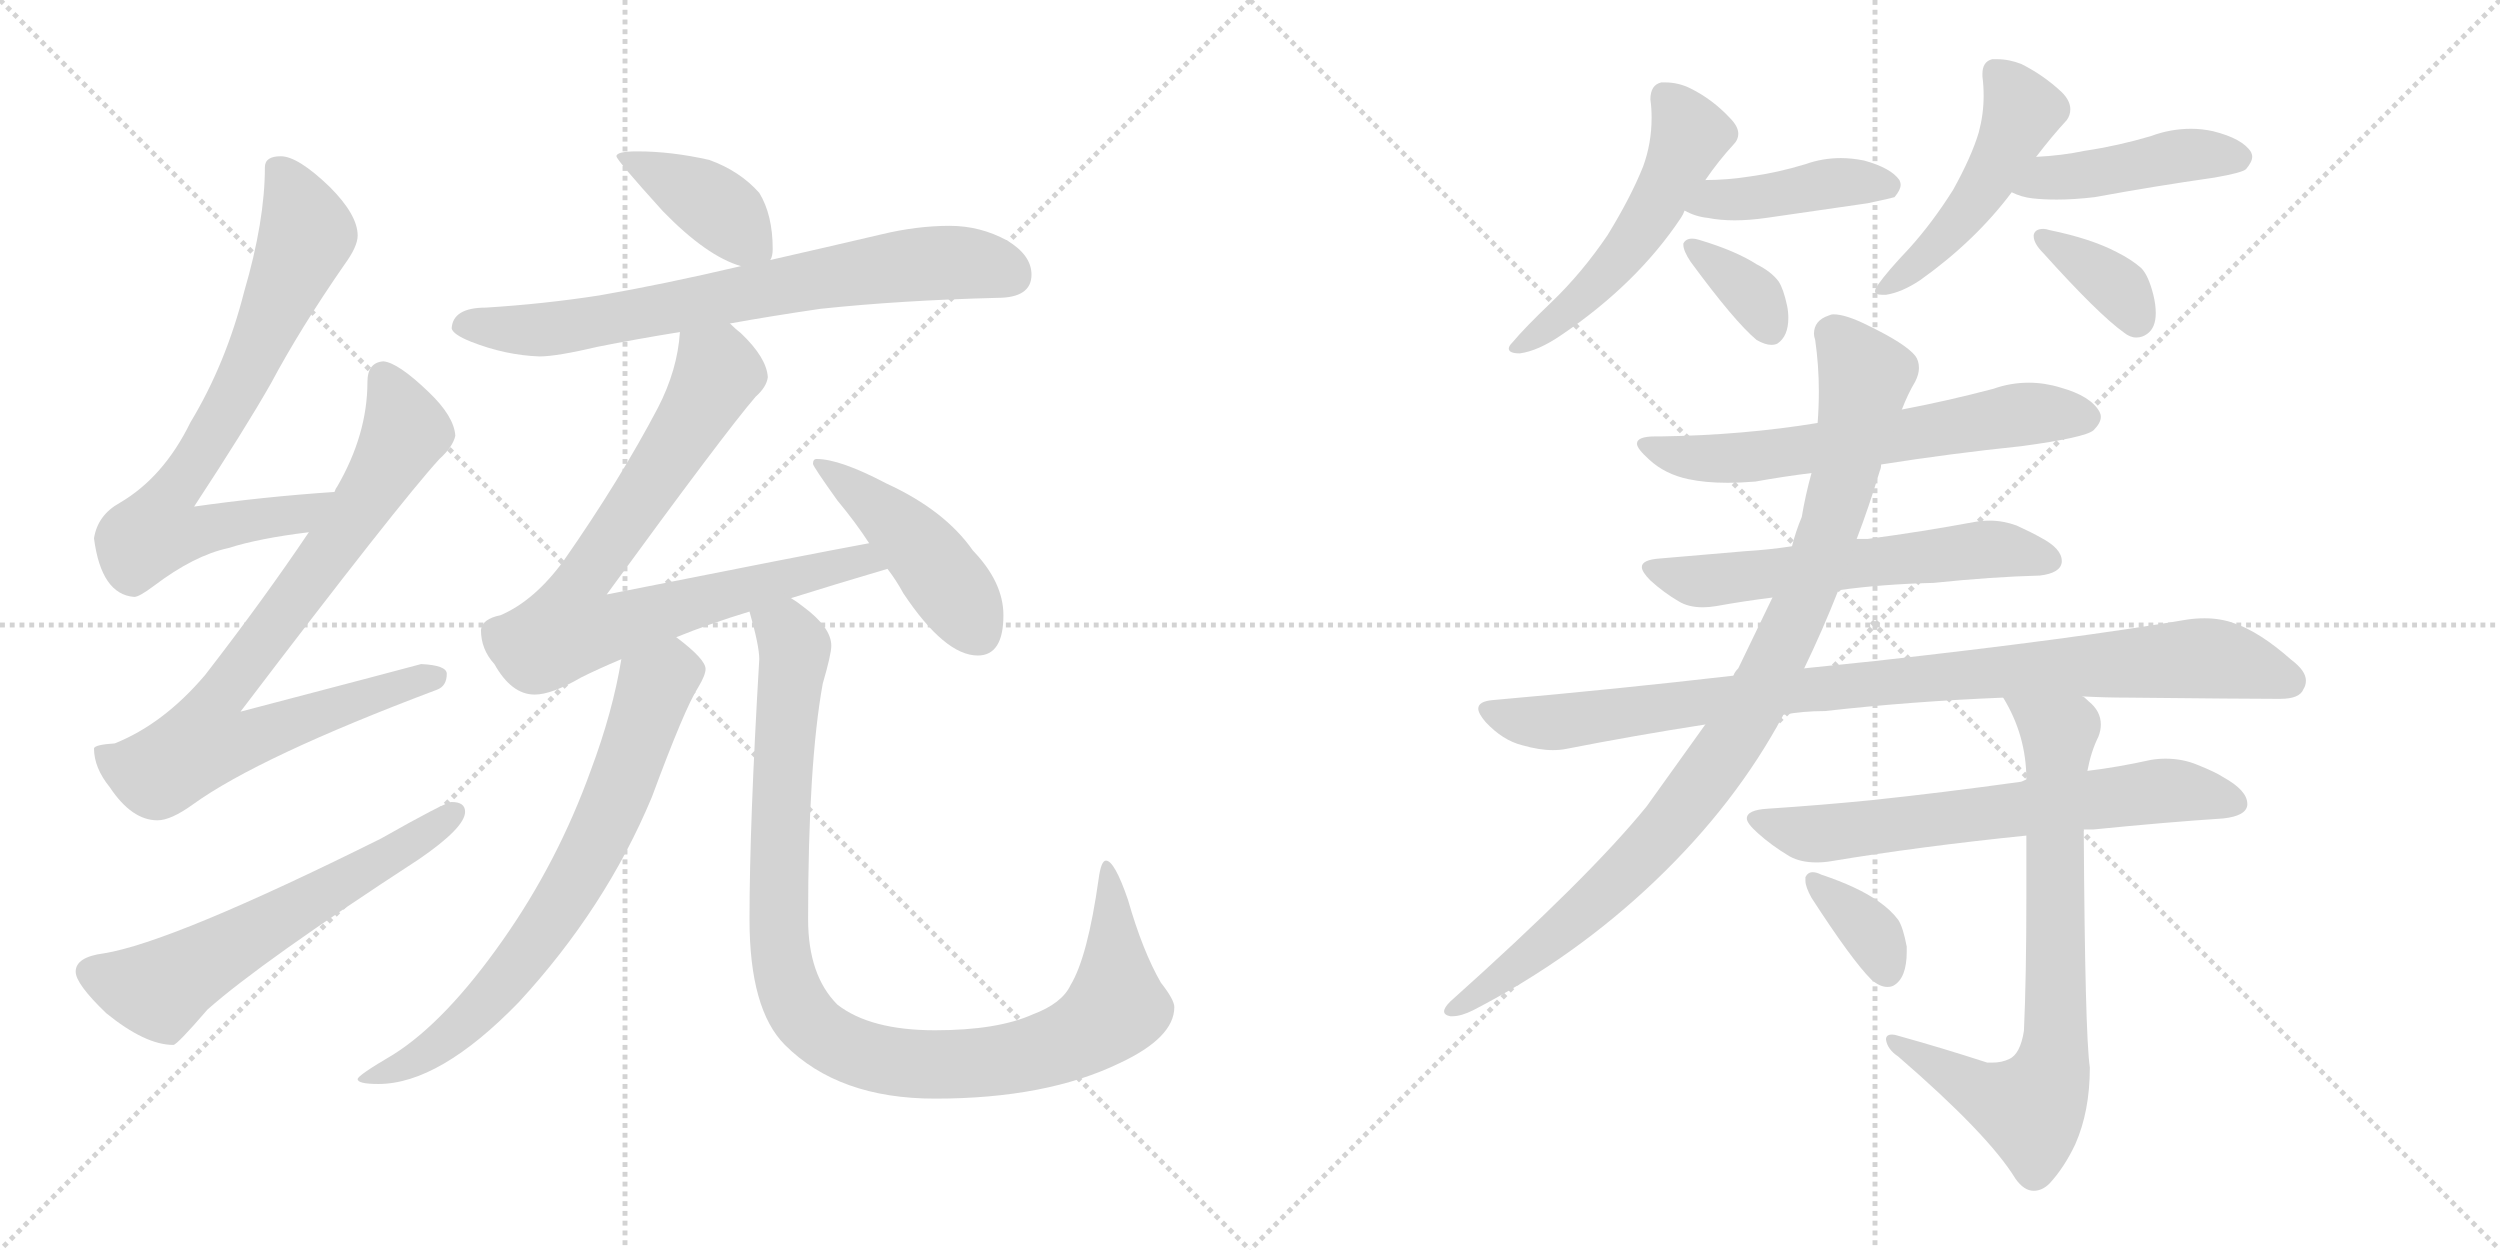 <svg version="1.1" viewBox="0 0 2048 1024" xmlns="http://www.w3.org/2000/svg">
  <g stroke="lightgray" stroke-dasharray="1,1" stroke-width="1" transform="scale(4, 4)">
    <line x1="0" y1="0" x2="256" y2="256"></line>
    <line x1="256" y1="0" x2="0" y2="256"></line>
    <line x1="128" y1="0" x2="128" y2="256"></line>
    <line x1="0" y1="128" x2="256" y2="128"></line>
    <line x1="256" y1="0" x2="512" y2="256"></line>
    <line x1="512" y1="0" x2="256" y2="256"></line>
    <line x1="384" y1="0" x2="384" y2="256"></line>
    <line x1="256" y1="128" x2="512" y2="128"></line>
  </g>
<g transform="scale(1, -1) translate(0, -850)">
   <style type="text/css">
    @keyframes keyframes0 {
      from {
       stroke: black;
       stroke-dashoffset: 725;
       stroke-width: 128;
       }
       70% {
       animation-timing-function: step-end;
       stroke: black;
       stroke-dashoffset: 0;
       stroke-width: 128;
       }
       to {
       stroke: black;
       stroke-width: 1024;
       }
       }
       #make-me-a-hanzi-animation-0 {
         animation: keyframes0 0.84s both;
         animation-delay: 0s;
         animation-timing-function: linear;
       }
    @keyframes keyframes1 {
      from {
       stroke: black;
       stroke-dashoffset: 806;
       stroke-width: 128;
       }
       72% {
       animation-timing-function: step-end;
       stroke: black;
       stroke-dashoffset: 0;
       stroke-width: 128;
       }
       to {
       stroke: black;
       stroke-width: 1024;
       }
       }
       #make-me-a-hanzi-animation-1 {
         animation: keyframes1 0.906s both;
         animation-delay: 0.84s;
         animation-timing-function: linear;
       }
    @keyframes keyframes2 {
      from {
       stroke: black;
       stroke-dashoffset: 595;
       stroke-width: 128;
       }
       66% {
       animation-timing-function: step-end;
       stroke: black;
       stroke-dashoffset: 0;
       stroke-width: 128;
       }
       to {
       stroke: black;
       stroke-width: 1024;
       }
       }
       #make-me-a-hanzi-animation-2 {
         animation: keyframes2 0.734s both;
         animation-delay: 1.746s;
         animation-timing-function: linear;
       }
    @keyframes keyframes3 {
      from {
       stroke: black;
       stroke-dashoffset: 396;
       stroke-width: 128;
       }
       56% {
       animation-timing-function: step-end;
       stroke: black;
       stroke-dashoffset: 0;
       stroke-width: 128;
       }
       to {
       stroke: black;
       stroke-width: 1024;
       }
       }
       #make-me-a-hanzi-animation-3 {
         animation: keyframes3 0.572s both;
         animation-delay: 2.48s;
         animation-timing-function: linear;
       }
    @keyframes keyframes4 {
      from {
       stroke: black;
       stroke-dashoffset: 713;
       stroke-width: 128;
       }
       70% {
       animation-timing-function: step-end;
       stroke: black;
       stroke-dashoffset: 0;
       stroke-width: 128;
       }
       to {
       stroke: black;
       stroke-width: 1024;
       }
       }
       #make-me-a-hanzi-animation-4 {
         animation: keyframes4 0.83s both;
         animation-delay: 3.052s;
         animation-timing-function: linear;
       }
    @keyframes keyframes5 {
      from {
       stroke: black;
       stroke-dashoffset: 795;
       stroke-width: 128;
       }
       72% {
       animation-timing-function: step-end;
       stroke: black;
       stroke-dashoffset: 0;
       stroke-width: 128;
       }
       to {
       stroke: black;
       stroke-width: 1024;
       }
       }
       #make-me-a-hanzi-animation-5 {
         animation: keyframes5 0.897s both;
         animation-delay: 3.883s;
         animation-timing-function: linear;
       }
    @keyframes keyframes6 {
      from {
       stroke: black;
       stroke-dashoffset: 449;
       stroke-width: 128;
       }
       59% {
       animation-timing-function: step-end;
       stroke: black;
       stroke-dashoffset: 0;
       stroke-width: 128;
       }
       to {
       stroke: black;
       stroke-width: 1024;
       }
       }
       #make-me-a-hanzi-animation-6 {
         animation: keyframes6 0.615s both;
         animation-delay: 4.78s;
         animation-timing-function: linear;
       }
    @keyframes keyframes7 {
      from {
       stroke: black;
       stroke-dashoffset: 708;
       stroke-width: 128;
       }
       70% {
       animation-timing-function: step-end;
       stroke: black;
       stroke-dashoffset: 0;
       stroke-width: 128;
       }
       to {
       stroke: black;
       stroke-width: 1024;
       }
       }
       #make-me-a-hanzi-animation-7 {
         animation: keyframes7 0.826s both;
         animation-delay: 5.395s;
         animation-timing-function: linear;
       }
    @keyframes keyframes8 {
      from {
       stroke: black;
       stroke-dashoffset: 994;
       stroke-width: 128;
       }
       76% {
       animation-timing-function: step-end;
       stroke: black;
       stroke-dashoffset: 0;
       stroke-width: 128;
       }
       to {
       stroke: black;
       stroke-width: 1024;
       }
       }
       #make-me-a-hanzi-animation-8 {
         animation: keyframes8 1.059s both;
         animation-delay: 6.221s;
         animation-timing-function: linear;
       }
    @keyframes keyframes9 {
      from {
       stroke: black;
       stroke-dashoffset: 525;
       stroke-width: 128;
       }
       63% {
       animation-timing-function: step-end;
       stroke: black;
       stroke-dashoffset: 0;
       stroke-width: 128;
       }
       to {
       stroke: black;
       stroke-width: 1024;
       }
       }
       #make-me-a-hanzi-animation-9 {
         animation: keyframes9 0.677s both;
         animation-delay: 7.28s;
         animation-timing-function: linear;
       }
    @keyframes keyframes10 {
      from {
       stroke: black;
       stroke-dashoffset: 417;
       stroke-width: 128;
       }
       58% {
       animation-timing-function: step-end;
       stroke: black;
       stroke-dashoffset: 0;
       stroke-width: 128;
       }
       to {
       stroke: black;
       stroke-width: 1024;
       }
       }
       #make-me-a-hanzi-animation-10 {
         animation: keyframes10 0.589s both;
         animation-delay: 7.957s;
         animation-timing-function: linear;
       }
    @keyframes keyframes11 {
      from {
       stroke: black;
       stroke-dashoffset: 355;
       stroke-width: 128;
       }
       54% {
       animation-timing-function: step-end;
       stroke: black;
       stroke-dashoffset: 0;
       stroke-width: 128;
       }
       to {
       stroke: black;
       stroke-width: 1024;
       }
       }
       #make-me-a-hanzi-animation-11 {
         animation: keyframes11 0.539s both;
         animation-delay: 8.547s;
         animation-timing-function: linear;
       }
    @keyframes keyframes12 {
      from {
       stroke: black;
       stroke-dashoffset: 484;
       stroke-width: 128;
       }
       61% {
       animation-timing-function: step-end;
       stroke: black;
       stroke-dashoffset: 0;
       stroke-width: 128;
       }
       to {
       stroke: black;
       stroke-width: 1024;
       }
       }
       #make-me-a-hanzi-animation-12 {
         animation: keyframes12 0.644s both;
         animation-delay: 9.086s;
         animation-timing-function: linear;
       }
    @keyframes keyframes13 {
      from {
       stroke: black;
       stroke-dashoffset: 439;
       stroke-width: 128;
       }
       59% {
       animation-timing-function: step-end;
       stroke: black;
       stroke-dashoffset: 0;
       stroke-width: 128;
       }
       to {
       stroke: black;
       stroke-width: 1024;
       }
       }
       #make-me-a-hanzi-animation-13 {
         animation: keyframes13 0.607s both;
         animation-delay: 9.729s;
         animation-timing-function: linear;
       }
    @keyframes keyframes14 {
      from {
       stroke: black;
       stroke-dashoffset: 362;
       stroke-width: 128;
       }
       54% {
       animation-timing-function: step-end;
       stroke: black;
       stroke-dashoffset: 0;
       stroke-width: 128;
       }
       to {
       stroke: black;
       stroke-width: 1024;
       }
       }
       #make-me-a-hanzi-animation-14 {
         animation: keyframes14 0.545s both;
         animation-delay: 10.337s;
         animation-timing-function: linear;
       }
    @keyframes keyframes15 {
      from {
       stroke: black;
       stroke-dashoffset: 623;
       stroke-width: 128;
       }
       67% {
       animation-timing-function: step-end;
       stroke: black;
       stroke-dashoffset: 0;
       stroke-width: 128;
       }
       to {
       stroke: black;
       stroke-width: 1024;
       }
       }
       #make-me-a-hanzi-animation-15 {
         animation: keyframes15 0.757s both;
         animation-delay: 10.881s;
         animation-timing-function: linear;
       }
    @keyframes keyframes16 {
      from {
       stroke: black;
       stroke-dashoffset: 587;
       stroke-width: 128;
       }
       66% {
       animation-timing-function: step-end;
       stroke: black;
       stroke-dashoffset: 0;
       stroke-width: 128;
       }
       to {
       stroke: black;
       stroke-width: 1024;
       }
       }
       #make-me-a-hanzi-animation-16 {
         animation: keyframes16 0.728s both;
         animation-delay: 11.638s;
         animation-timing-function: linear;
       }
    @keyframes keyframes17 {
      from {
       stroke: black;
       stroke-dashoffset: 918;
       stroke-width: 128;
       }
       75% {
       animation-timing-function: step-end;
       stroke: black;
       stroke-dashoffset: 0;
       stroke-width: 128;
       }
       to {
       stroke: black;
       stroke-width: 1024;
       }
       }
       #make-me-a-hanzi-animation-17 {
         animation: keyframes17 0.997s both;
         animation-delay: 12.366s;
         animation-timing-function: linear;
       }
    @keyframes keyframes18 {
      from {
       stroke: black;
       stroke-dashoffset: 940;
       stroke-width: 128;
       }
       75% {
       animation-timing-function: step-end;
       stroke: black;
       stroke-dashoffset: 0;
       stroke-width: 128;
       }
       to {
       stroke: black;
       stroke-width: 1024;
       }
       }
       #make-me-a-hanzi-animation-18 {
         animation: keyframes18 1.015s both;
         animation-delay: 13.363s;
         animation-timing-function: linear;
       }
    @keyframes keyframes19 {
      from {
       stroke: black;
       stroke-dashoffset: 653;
       stroke-width: 128;
       }
       68% {
       animation-timing-function: step-end;
       stroke: black;
       stroke-dashoffset: 0;
       stroke-width: 128;
       }
       to {
       stroke: black;
       stroke-width: 1024;
       }
       }
       #make-me-a-hanzi-animation-19 {
         animation: keyframes19 0.781s both;
         animation-delay: 14.378s;
         animation-timing-function: linear;
       }
    @keyframes keyframes20 {
      from {
       stroke: black;
       stroke-dashoffset: 740;
       stroke-width: 128;
       }
       71% {
       animation-timing-function: step-end;
       stroke: black;
       stroke-dashoffset: 0;
       stroke-width: 128;
       }
       to {
       stroke: black;
       stroke-width: 1024;
       }
       }
       #make-me-a-hanzi-animation-20 {
         animation: keyframes20 0.852s both;
         animation-delay: 15.16s;
         animation-timing-function: linear;
       }
    @keyframes keyframes21 {
      from {
       stroke: black;
       stroke-dashoffset: 355;
       stroke-width: 128;
       }
       54% {
       animation-timing-function: step-end;
       stroke: black;
       stroke-dashoffset: 0;
       stroke-width: 128;
       }
       to {
       stroke: black;
       stroke-width: 1024;
       }
       }
       #make-me-a-hanzi-animation-21 {
         animation: keyframes21 0.539s both;
         animation-delay: 16.012s;
         animation-timing-function: linear;
       }
</style>
<path d="M 274.0 447.0 Q 215.0 443.0 159.0 435.0 Q 201.0 499.0 222.0 536.0 Q 246.0 581.0 282.0 633.0 Q 293.0 648.0 293.0 657.0 Q 293.0 674.0 270.0 697.0 Q 244.0 722.0 230.0 722.0 Q 217.0 722.0 217.0 713.0 Q 217.0 669.0 200.0 611.0 Q 185.0 552.0 156.0 504.0 Q 134.0 459.0 98.0 438.0 Q 80.0 428.0 77.0 409.0 Q 83.0 363.0 110.0 361.0 Q 114.0 361.0 126.0 370.0 Q 159.0 395.0 187.0 401.0 Q 212.0 409.0 253.0 414.0 C 283.0 418.0 304.0 449.0 274.0 447.0 Z" fill="lightgray"></path> 
<path d="M 314.0 554.0 Q 301.0 553.0 301.0 537.0 Q 301.0 494.0 276.0 451.0 Q 275.0 450.0 274.0 447.0 L 253.0 414.0 Q 216.0 359.0 168.0 297.0 Q 134.0 257.0 94.0 241.0 Q 78.0 240.0 77.0 237.0 Q 77.0 221.0 90.0 205.0 Q 108.0 178.0 129.0 178.0 Q 140.0 178.0 158.0 191.0 Q 212.0 230.0 358.0 285.0 Q 366.0 288.0 366.0 298.0 Q 366.0 305.0 345.0 306.0 Q 338.0 304.0 197.0 267.0 Q 327.0 438.0 360.0 474.0 Q 371.0 484.0 373.0 493.0 Q 372.0 509.0 351.0 529.0 Q 326.0 553.0 314.0 554.0 Z" fill="lightgray"></path> 
<path d="M 370.0 193.0 Q 365.0 193.0 312.0 163.0 Q 141.0 78.0 85.0 69.0 Q 62.0 66.0 62.0 54.0 Q 62.0 44.0 87.0 20.0 Q 119.0 -6.0 142.0 -6.0 Q 145.0 -6.0 170.0 23.0 Q 214.0 62.0 343.0 146.0 Q 381.0 172.0 381.0 185.0 Q 381.0 193.0 370.0 193.0 Z" fill="lightgray"></path> 
<path d="M 522.0 726.0 Q 505.0 726.0 505.0 722.0 Q 505.0 719.0 543.0 677.0 Q 579.0 640.0 607.0 632.0 C 627.0 625.0 627.0 625.0 631.0 637.0 Q 633.0 640.0 633.0 646.0 Q 633.0 674.0 622.0 692.0 Q 606.0 710.0 581.0 719.0 Q 550.0 726.0 522.0 726.0 Z" fill="lightgray"></path> 
<path d="M 607.0 632.0 Q 543.0 617.0 491.0 608.0 Q 446.0 601.0 398.0 598.0 Q 371.0 598.0 370.0 581.0 Q 371.0 576.0 386.0 570.0 Q 414.0 559.0 442.0 558.0 Q 456.0 558.0 490.0 566.0 Q 520.0 572.0 557.0 578.0 L 598.0 585.0 Q 631.0 591.0 672.0 597.0 Q 738.0 604.0 817.0 606.0 Q 845.0 606.0 845.0 625.0 Q 845.0 641.0 825.0 653.0 Q 803.0 665.0 778.0 665.0 Q 751.0 665.0 722.0 658.0 Q 675.0 647.0 631.0 637.0 L 607.0 632.0 Z" fill="lightgray"></path> 
<path d="M 557.0 578.0 Q 555.0 547.0 539.0 516.0 Q 508.0 457.0 462.0 391.0 Q 438.0 358.0 410.0 346.0 Q 395.0 343.0 394.0 334.0 Q 394.0 318.0 405.0 306.0 Q 419.0 281.0 438.0 281.0 Q 452.0 281.0 476.0 295.0 Q 490.0 302.0 509.0 310.0 L 554.0 328.0 Q 581.0 339.0 614.0 349.0 L 648.0 360.0 Q 683.0 371.0 727.0 384.0 C 756.0 393.0 741.0 411.0 712.0 405.0 Q 663.0 396.0 497.0 363.0 Q 594.0 496.0 619.0 525.0 Q 628.0 533.0 629.0 541.0 Q 628.0 557.0 607.0 577.0 Q 603.0 580.0 598.0 585.0 C 576.0 605.0 561.0 608.0 557.0 578.0 Z" fill="lightgray"></path> 
<path d="M 727.0 384.0 Q 734.0 375.0 740.0 364.0 Q 774.0 313.0 801.0 313.0 Q 822.0 313.0 822.0 346.0 Q 822.0 373.0 797.0 399.0 Q 774.0 432.0 726.0 454.0 Q 688.0 474.0 669.0 474.0 Q 666.0 474.0 666.0 470.0 Q 666.0 468.0 686.0 440.0 Q 701.0 422.0 712.0 405.0 L 727.0 384.0 Z" fill="lightgray"></path> 
<path d="M 509.0 310.0 Q 502.0 267.0 484.0 219.0 Q 457.0 144.0 412.0 80.0 Q 365.0 13.0 322.0 -14.0 Q 293.0 -31.0 293.0 -34.0 Q 293.0 -38.0 310.0 -38.0 Q 360.0 -38.0 425.0 29.0 Q 496.0 106.0 534.0 197.0 Q 561.0 270.0 572.0 287.0 Q 578.0 297.0 578.0 302.0 Q 578.0 310.0 554.0 328.0 C 531.0 347.0 514.0 340.0 509.0 310.0 Z" fill="lightgray"></path> 
<path d="M 614.0 349.0 Q 622.0 321.0 622.0 310.0 Q 614.0 175.0 614.0 97.0 Q 614.0 23.0 643.0 -6.0 Q 687.0 -50.0 766.0 -50.0 Q 857.0 -50.0 917.0 -21.0 Q 962.0 0.0 962.0 25.0 Q 962.0 31.0 951.0 45.0 Q 936.0 71.0 924.0 113.0 Q 913.0 145.0 906.0 145.0 Q 902.0 145.0 900.0 130.0 Q 891.0 66.0 877.0 43.0 Q 870.0 28.0 846.0 19.0 Q 817.0 6.0 766.0 6.0 Q 713.0 6.0 686.0 27.0 Q 662.0 51.0 662.0 97.0 Q 662.0 224.0 674.0 290.0 Q 681.0 314.0 681.0 321.0 Q 681.0 336.0 658.0 353.0 Q 653.0 357.0 648.0 360.0 C 624.0 378.0 607.0 378.0 614.0 349.0 Z" fill="lightgray"></path> 
<path d="M 1377.0 671.5 Q 1379.0 674.5 1380.0 677.5 L 1397.0 702.5 Q 1408.0 718.5 1420.0 731.5 Q 1424.0 735.5 1424.0 740.5 Q 1424.0 746.5 1417.0 753.5 Q 1403.0 768.5 1385.0 777.5 Q 1375.0 782.5 1364.0 782.5 L 1361.0 782.5 Q 1352.0 780.5 1352.0 768.5 Q 1353.0 761.5 1353.0 753.5 Q 1353.0 732.5 1346.0 713.5 Q 1336.0 688.5 1317.0 657.5 Q 1296.0 626.5 1271.0 602.5 Q 1249.0 581.5 1239.0 569.5 Q 1236.0 566.5 1236.0 564.5 Q 1236.0 560.5 1245.0 560.5 Q 1260.0 562.5 1279.0 575.5 Q 1341.0 617.5 1377.0 671.5 Z" fill="lightgray"></path> 
<path d="M 1380.0 677.5 Q 1389.0 672.5 1399.0 671.5 Q 1409.0 669.5 1421.0 669.5 Q 1433.0 669.5 1447.0 671.5 L 1530.0 683.5 Q 1549.0 687.5 1552.0 688.5 Q 1557.0 694.5 1557.0 698.5 Q 1557.0 700.5 1556.0 702.5 Q 1549.0 712.5 1527.0 718.5 Q 1517.0 720.5 1508.0 720.5 Q 1493.0 720.5 1479.0 715.5 Q 1456.0 708.5 1434.0 705.5 Q 1415.0 702.5 1397.0 702.5 C 1367.0 702.5 1353.0 690.5 1380.0 677.5 Z" fill="lightgray"></path> 
<path d="M 1379.0 650.5 L 1379.0 649.5 Q 1379.0 644.5 1385.0 635.5 Q 1421.0 586.5 1439.0 571.5 Q 1446.0 567.5 1451.0 567.5 Q 1454.0 567.5 1456.0 568.5 Q 1465.0 574.5 1465.0 589.5 Q 1465.0 594.5 1464.0 599.5 Q 1461.0 613.5 1457.0 619.5 Q 1451.0 627.5 1439.0 633.5 Q 1422.0 644.5 1392.0 653.5 Q 1389.0 654.5 1386.0 654.5 Q 1381.0 654.5 1379.0 650.5 Z" fill="lightgray"></path> 
<path d="M 1668.0 721.5 Q 1681.0 738.5 1693.0 751.5 Q 1696.0 755.5 1696.0 760.5 Q 1696.0 767.5 1689.0 774.5 Q 1674.0 788.5 1656.0 797.5 Q 1646.0 801.5 1636.0 801.5 L 1632.0 801.5 Q 1624.0 799.5 1624.0 789.5 L 1624.0 787.5 Q 1625.0 779.5 1625.0 771.5 Q 1625.0 756.5 1621.0 741.5 Q 1615.0 721.5 1600.0 694.5 Q 1583.0 667.5 1564.0 646.5 Q 1546.0 627.5 1539.0 617.5 Q 1536.0 613.5 1536.0 611.5 Q 1536.0 608.5 1542.0 608.5 L 1545.0 608.5 Q 1558.0 610.5 1573.0 620.5 Q 1618.0 652.5 1648.0 692.5 L 1668.0 721.5 Z" fill="lightgray"></path> 
<path d="M 1648.0 692.5 Q 1656.0 688.5 1665.0 687.5 Q 1674.0 686.5 1685.0 686.5 Q 1699.0 686.5 1716.0 688.5 Q 1765.0 697.5 1814.0 704.5 Q 1837.0 708.5 1840.0 711.5 Q 1845.0 717.5 1845.0 721.5 Q 1845.0 723.5 1844.0 725.5 Q 1837.0 736.5 1813.0 742.5 Q 1804.0 744.5 1795.0 744.5 Q 1778.0 744.5 1762.0 738.5 Q 1735.0 730.5 1708.0 726.5 Q 1689.0 722.5 1668.0 721.5 C 1638.0 719.5 1620.0 704.5 1648.0 692.5 Z" fill="lightgray"></path> 
<path d="M 1666.0 657.5 L 1666.0 656.5 Q 1666.0 650.5 1674.0 642.5 Q 1719.0 592.5 1740.0 577.5 Q 1745.0 573.5 1750.0 573.5 Q 1755.0 573.5 1759.0 576.5 Q 1766.0 581.5 1766.0 593.5 Q 1766.0 600.5 1764.0 608.5 Q 1760.0 624.5 1754.0 630.5 Q 1746.0 637.5 1734.0 643.5 Q 1713.0 654.5 1679.0 661.5 Q 1676.0 662.5 1674.0 662.5 Q 1667.0 662.5 1666.0 657.5 Z" fill="lightgray"></path> 
<path d="M 1541.0 469.5 Q 1598.0 478.5 1656.0 484.5 Q 1708.0 491.5 1715.0 497.5 Q 1721.0 503.5 1721.0 508.5 Q 1721.0 510.5 1720.0 512.5 Q 1713.0 525.5 1688.0 532.5 Q 1675.0 536.5 1662.0 536.5 Q 1647.0 536.5 1633.0 531.5 Q 1595.0 521.5 1558.0 514.5 L 1489.0 503.5 Q 1428.0 493.5 1361.0 492.5 L 1356.0 492.5 Q 1341.0 492.5 1341.0 486.5 Q 1341.0 482.5 1351.0 473.5 Q 1364.0 461.5 1383.0 457.5 Q 1397.0 454.5 1415.0 454.5 Q 1426.0 454.5 1438.0 455.5 Q 1460.0 459.5 1484.0 462.5 L 1541.0 469.5 Z" fill="lightgray"></path> 
<path d="M 1506.0 366.5 Q 1542.0 371.5 1584.0 372.5 Q 1632.0 377.5 1671.0 378.5 Q 1688.0 380.5 1689.0 389.5 L 1689.0 390.5 Q 1689.0 400.5 1672.0 409.5 Q 1665.0 413.5 1652.0 419.5 Q 1641.0 423.5 1630.0 423.5 Q 1624.0 423.5 1618.0 422.5 Q 1575.0 414.5 1530.0 408.5 L 1521.0 408.5 L 1468.0 402.5 Q 1448.0 399.5 1430.0 398.5 L 1360.0 392.5 Q 1345.0 391.5 1345.0 385.5 Q 1345.0 381.5 1352.0 374.5 Q 1363.0 364.5 1375.0 357.5 Q 1383.0 352.5 1395.0 352.5 Q 1400.0 352.5 1406.0 353.5 Q 1428.0 357.5 1452.0 360.5 L 1506.0 366.5 Z" fill="lightgray"></path> 
<path d="M 1536.0 308.5 L 1478.0 302.5 L 1420.0 296.5 Q 1325.0 285.5 1223.0 276.5 Q 1211.0 275.5 1211.0 269.5 Q 1211.0 265.5 1217.0 258.5 Q 1231.0 243.5 1247.0 239.5 Q 1261.0 235.5 1272.0 235.5 Q 1278.0 235.5 1283.0 236.5 Q 1339.0 247.5 1397.0 256.5 L 1461.0 264.5 Q 1477.0 267.5 1495.0 267.5 Q 1566.0 275.5 1641.0 278.5 L 1706.0 279.5 Q 1725.0 278.5 1744.0 278.5 Q 1840.0 277.5 1864.0 277.5 L 1868.0 277.5 Q 1884.0 277.5 1887.0 285.5 Q 1889.0 288.5 1889.0 292.5 Q 1889.0 300.5 1877.0 309.5 Q 1851.0 332.5 1830.0 339.5 Q 1819.0 343.5 1806.0 343.5 Q 1799.0 343.5 1792.0 342.5 Q 1698.0 326.5 1536.0 308.5 Z" fill="lightgray"></path> 
<path d="M 1478.0 302.5 Q 1493.0 333.5 1506.0 366.5 L 1521.0 408.5 Q 1531.0 434.5 1540.0 464.5 Q 1541.0 466.5 1541.0 469.5 L 1558.0 514.5 Q 1563.0 527.5 1569.0 537.5 Q 1572.0 543.5 1572.0 548.5 Q 1572.0 554.5 1569.0 558.5 Q 1561.0 568.5 1530.0 583.5 Q 1512.0 592.5 1502.0 592.5 Q 1500.0 592.5 1498.0 591.5 Q 1486.0 587.5 1486.0 576.5 Q 1486.0 574.5 1487.0 571.5 Q 1490.0 550.5 1490.0 529.5 Q 1490.0 516.5 1489.0 503.5 L 1484.0 462.5 Q 1479.0 444.5 1476.0 426.5 Q 1471.0 414.5 1468.0 402.5 L 1452.0 360.5 L 1424.0 302.5 Q 1421.0 299.5 1420.0 296.5 L 1397.0 256.5 L 1349.0 189.5 Q 1302.0 131.5 1188.0 29.5 Q 1183.0 24.5 1183.0 21.5 Q 1183.0 18.5 1188.0 17.5 L 1190.0 17.5 Q 1197.0 17.5 1207.0 22.5 Q 1290.0 65.5 1356.0 128.5 Q 1422.0 191.5 1461.0 264.5 L 1478.0 302.5 Z" fill="lightgray"></path> 
<path d="M 1660.0 211.5 Q 1656.0 209.5 1655.0 209.5 Q 1590.0 200.5 1533.0 194.5 Q 1493.0 190.5 1448.0 187.5 Q 1431.0 186.5 1431.0 179.5 Q 1431.0 175.5 1440.0 167.5 Q 1451.0 157.5 1466.0 148.5 Q 1475.0 143.5 1488.0 143.5 Q 1494.0 143.5 1500.0 144.5 Q 1572.0 156.5 1660.0 165.5 L 1707.0 170.5 L 1715.0 170.5 Q 1775.0 176.5 1821.0 179.5 Q 1840.0 181.5 1841.0 190.5 L 1841.0 191.5 Q 1841.0 202.5 1821.0 213.5 Q 1815.0 217.5 1800.0 223.5 Q 1788.0 228.5 1774.0 228.5 Q 1768.0 228.5 1762.0 227.5 Q 1735.0 221.5 1710.0 218.5 L 1660.0 211.5 Z" fill="lightgray"></path> 
<path d="M 1641.0 278.5 Q 1660.0 247.5 1660.0 211.5 L 1660.0 165.5 L 1660.0 116.5 Q 1660.0 48.5 1658.0 5.5 Q 1655.0 -13.5 1646.0 -17.5 Q 1640.0 -20.5 1632.0 -20.5 L 1628.0 -20.5 Q 1591.0 -8.5 1555.0 1.5 Q 1552.0 2.5 1550.0 2.5 Q 1545.0 2.5 1545.0 -1.5 Q 1546.0 -9.5 1555.0 -15.5 Q 1629.0 -79.5 1651.0 -115.5 Q 1658.0 -125.5 1666.0 -125.5 Q 1673.0 -125.5 1679.0 -119.5 Q 1691.0 -106.5 1700.0 -87.5 Q 1712.0 -60.5 1712.0 -24.5 Q 1708.0 2.5 1707.0 170.5 L 1710.0 218.5 Q 1713.0 234.5 1719.0 246.5 Q 1721.0 251.5 1721.0 256.5 Q 1721.0 267.5 1711.0 275.5 Q 1707.0 279.5 1706.0 279.5 C 1684.0 300.5 1627.0 304.5 1641.0 278.5 Z" fill="lightgray"></path> 
<path d="M 1479.0 131.5 L 1479.0 128.5 Q 1479.0 123.5 1484.0 114.5 Q 1517.0 63.5 1533.0 47.5 Q 1540.0 41.5 1546.0 41.5 Q 1549.0 41.5 1551.0 42.5 Q 1562.0 48.5 1562.0 70.5 L 1562.0 74.5 Q 1559.0 90.5 1555.0 96.5 Q 1549.0 104.5 1539.0 111.5 Q 1522.0 123.5 1492.0 133.5 Q 1488.0 135.5 1485.0 135.5 Q 1481.0 135.5 1479.0 131.5 Z" fill="lightgray"></path> 
      <clipPath id="make-me-a-hanzi-clip-0">
      <path d="M 274.0 447.0 Q 215.0 443.0 159.0 435.0 Q 201.0 499.0 222.0 536.0 Q 246.0 581.0 282.0 633.0 Q 293.0 648.0 293.0 657.0 Q 293.0 674.0 270.0 697.0 Q 244.0 722.0 230.0 722.0 Q 217.0 722.0 217.0 713.0 Q 217.0 669.0 200.0 611.0 Q 185.0 552.0 156.0 504.0 Q 134.0 459.0 98.0 438.0 Q 80.0 428.0 77.0 409.0 Q 83.0 363.0 110.0 361.0 Q 114.0 361.0 126.0 370.0 Q 159.0 395.0 187.0 401.0 Q 212.0 409.0 253.0 414.0 C 283.0 418.0 304.0 449.0 274.0 447.0 Z" fill="lightgray"></path>
      </clipPath>
      <path clip-path="url(#make-me-a-hanzi-clip-0)" d="M 231.0 706.0 L 251.0 658.0 L 195.0 532.0 L 140.0 446.0 L 129.0 415.0 L 146.0 412.0 L 243.0 428.0 L 267.0 444.0 " fill="none" id="make-me-a-hanzi-animation-0" stroke-dasharray="597 1194" stroke-linecap="round"></path>

      <clipPath id="make-me-a-hanzi-clip-1">
      <path d="M 314.0 554.0 Q 301.0 553.0 301.0 537.0 Q 301.0 494.0 276.0 451.0 Q 275.0 450.0 274.0 447.0 L 253.0 414.0 Q 216.0 359.0 168.0 297.0 Q 134.0 257.0 94.0 241.0 Q 78.0 240.0 77.0 237.0 Q 77.0 221.0 90.0 205.0 Q 108.0 178.0 129.0 178.0 Q 140.0 178.0 158.0 191.0 Q 212.0 230.0 358.0 285.0 Q 366.0 288.0 366.0 298.0 Q 366.0 305.0 345.0 306.0 Q 338.0 304.0 197.0 267.0 Q 327.0 438.0 360.0 474.0 Q 371.0 484.0 373.0 493.0 Q 372.0 509.0 351.0 529.0 Q 326.0 553.0 314.0 554.0 Z" fill="lightgray"></path>
      </clipPath>
      <path clip-path="url(#make-me-a-hanzi-clip-1)" d="M 315.0 540.0 L 332.0 497.0 L 328.0 488.0 L 243.0 360.0 L 177.0 277.0 L 168.0 242.0 L 205.0 244.0 L 240.0 260.0 L 357.0 295.0 " fill="none" id="make-me-a-hanzi-animation-1" stroke-dasharray="678 1356" stroke-linecap="round"></path>

      <clipPath id="make-me-a-hanzi-clip-2">
      <path d="M 370.0 193.0 Q 365.0 193.0 312.0 163.0 Q 141.0 78.0 85.0 69.0 Q 62.0 66.0 62.0 54.0 Q 62.0 44.0 87.0 20.0 Q 119.0 -6.0 142.0 -6.0 Q 145.0 -6.0 170.0 23.0 Q 214.0 62.0 343.0 146.0 Q 381.0 172.0 381.0 185.0 Q 381.0 193.0 370.0 193.0 Z" fill="lightgray"></path>
      </clipPath>
      <path clip-path="url(#make-me-a-hanzi-clip-2)" d="M 74.0 53.0 L 98.0 44.0 L 134.0 41.0 L 372.0 184.0 " fill="none" id="make-me-a-hanzi-animation-2" stroke-dasharray="467 934" stroke-linecap="round"></path>

      <clipPath id="make-me-a-hanzi-clip-3">
      <path d="M 522.0 726.0 Q 505.0 726.0 505.0 722.0 Q 505.0 719.0 543.0 677.0 Q 579.0 640.0 607.0 632.0 C 627.0 625.0 627.0 625.0 631.0 637.0 Q 633.0 640.0 633.0 646.0 Q 633.0 674.0 622.0 692.0 Q 606.0 710.0 581.0 719.0 Q 550.0 726.0 522.0 726.0 Z" fill="lightgray"></path>
      </clipPath>
      <path clip-path="url(#make-me-a-hanzi-clip-3)" d="M 509.0 721.0 L 575.0 689.0 L 623.0 643.0 " fill="none" id="make-me-a-hanzi-animation-3" stroke-dasharray="268 536" stroke-linecap="round"></path>

      <clipPath id="make-me-a-hanzi-clip-4">
      <path d="M 607.0 632.0 Q 543.0 617.0 491.0 608.0 Q 446.0 601.0 398.0 598.0 Q 371.0 598.0 370.0 581.0 Q 371.0 576.0 386.0 570.0 Q 414.0 559.0 442.0 558.0 Q 456.0 558.0 490.0 566.0 Q 520.0 572.0 557.0 578.0 L 598.0 585.0 Q 631.0 591.0 672.0 597.0 Q 738.0 604.0 817.0 606.0 Q 845.0 606.0 845.0 625.0 Q 845.0 641.0 825.0 653.0 Q 803.0 665.0 778.0 665.0 Q 751.0 665.0 722.0 658.0 Q 675.0 647.0 631.0 637.0 L 607.0 632.0 Z" fill="lightgray"></path>
      </clipPath>
      <path clip-path="url(#make-me-a-hanzi-clip-4)" d="M 378.0 583.0 L 464.0 582.0 L 747.0 633.0 L 799.0 634.0 L 829.0 624.0 " fill="none" id="make-me-a-hanzi-animation-4" stroke-dasharray="585 1170" stroke-linecap="round"></path>

      <clipPath id="make-me-a-hanzi-clip-5">
      <path d="M 557.0 578.0 Q 555.0 547.0 539.0 516.0 Q 508.0 457.0 462.0 391.0 Q 438.0 358.0 410.0 346.0 Q 395.0 343.0 394.0 334.0 Q 394.0 318.0 405.0 306.0 Q 419.0 281.0 438.0 281.0 Q 452.0 281.0 476.0 295.0 Q 490.0 302.0 509.0 310.0 L 554.0 328.0 Q 581.0 339.0 614.0 349.0 L 648.0 360.0 Q 683.0 371.0 727.0 384.0 C 756.0 393.0 741.0 411.0 712.0 405.0 Q 663.0 396.0 497.0 363.0 Q 594.0 496.0 619.0 525.0 Q 628.0 533.0 629.0 541.0 Q 628.0 557.0 607.0 577.0 Q 603.0 580.0 598.0 585.0 C 576.0 605.0 561.0 608.0 557.0 578.0 Z" fill="lightgray"></path>
      </clipPath>
      <path clip-path="url(#make-me-a-hanzi-clip-5)" d="M 565.0 571.0 L 588.0 545.0 L 536.0 457.0 L 475.0 371.0 L 467.0 336.0 L 492.0 334.0 L 707.0 391.0 L 719.0 386.0 " fill="none" id="make-me-a-hanzi-animation-5" stroke-dasharray="667 1334" stroke-linecap="round"></path>

      <clipPath id="make-me-a-hanzi-clip-6">
      <path d="M 727.0 384.0 Q 734.0 375.0 740.0 364.0 Q 774.0 313.0 801.0 313.0 Q 822.0 313.0 822.0 346.0 Q 822.0 373.0 797.0 399.0 Q 774.0 432.0 726.0 454.0 Q 688.0 474.0 669.0 474.0 Q 666.0 474.0 666.0 470.0 Q 666.0 468.0 686.0 440.0 Q 701.0 422.0 712.0 405.0 L 727.0 384.0 Z" fill="lightgray"></path>
      </clipPath>
      <path clip-path="url(#make-me-a-hanzi-clip-6)" d="M 671.0 470.0 L 709.0 443.0 L 761.0 393.0 L 802.0 331.0 " fill="none" id="make-me-a-hanzi-animation-6" stroke-dasharray="321 642" stroke-linecap="round"></path>

      <clipPath id="make-me-a-hanzi-clip-7">
      <path d="M 509.0 310.0 Q 502.0 267.0 484.0 219.0 Q 457.0 144.0 412.0 80.0 Q 365.0 13.0 322.0 -14.0 Q 293.0 -31.0 293.0 -34.0 Q 293.0 -38.0 310.0 -38.0 Q 360.0 -38.0 425.0 29.0 Q 496.0 106.0 534.0 197.0 Q 561.0 270.0 572.0 287.0 Q 578.0 297.0 578.0 302.0 Q 578.0 310.0 554.0 328.0 C 531.0 347.0 514.0 340.0 509.0 310.0 Z" fill="lightgray"></path>
      </clipPath>
      <path clip-path="url(#make-me-a-hanzi-clip-7)" d="M 567.0 301.0 L 547.0 297.0 L 537.0 288.0 L 489.0 161.0 L 452.0 97.0 L 405.0 35.0 L 345.0 -15.0 L 296.0 -34.0 " fill="none" id="make-me-a-hanzi-animation-7" stroke-dasharray="580 1160" stroke-linecap="round"></path>

      <clipPath id="make-me-a-hanzi-clip-8">
      <path d="M 614.0 349.0 Q 622.0 321.0 622.0 310.0 Q 614.0 175.0 614.0 97.0 Q 614.0 23.0 643.0 -6.0 Q 687.0 -50.0 766.0 -50.0 Q 857.0 -50.0 917.0 -21.0 Q 962.0 0.0 962.0 25.0 Q 962.0 31.0 951.0 45.0 Q 936.0 71.0 924.0 113.0 Q 913.0 145.0 906.0 145.0 Q 902.0 145.0 900.0 130.0 Q 891.0 66.0 877.0 43.0 Q 870.0 28.0 846.0 19.0 Q 817.0 6.0 766.0 6.0 Q 713.0 6.0 686.0 27.0 Q 662.0 51.0 662.0 97.0 Q 662.0 224.0 674.0 290.0 Q 681.0 314.0 681.0 321.0 Q 681.0 336.0 658.0 353.0 Q 653.0 357.0 648.0 360.0 C 624.0 378.0 607.0 378.0 614.0 349.0 Z" fill="lightgray"></path>
      </clipPath>
      <path clip-path="url(#make-me-a-hanzi-clip-8)" d="M 622.0 342.0 L 636.0 338.0 L 651.0 317.0 L 638.0 152.0 L 642.0 54.0 L 655.0 22.0 L 676.0 1.0 L 730.0 -20.0 L 775.0 -22.0 L 838.0 -15.0 L 896.0 9.0 L 915.0 25.0 L 907.0 141.0 " fill="none" id="make-me-a-hanzi-animation-8" stroke-dasharray="866 1732" stroke-linecap="round"></path>

      <clipPath id="make-me-a-hanzi-clip-9">
      <path d="M 1377.0 671.5 Q 1379.0 674.5 1380.0 677.5 L 1397.0 702.5 Q 1408.0 718.5 1420.0 731.5 Q 1424.0 735.5 1424.0 740.5 Q 1424.0 746.5 1417.0 753.5 Q 1403.0 768.5 1385.0 777.5 Q 1375.0 782.5 1364.0 782.5 L 1361.0 782.5 Q 1352.0 780.5 1352.0 768.5 Q 1353.0 761.5 1353.0 753.5 Q 1353.0 732.5 1346.0 713.5 Q 1336.0 688.5 1317.0 657.5 Q 1296.0 626.5 1271.0 602.5 Q 1249.0 581.5 1239.0 569.5 Q 1236.0 566.5 1236.0 564.5 Q 1236.0 560.5 1245.0 560.5 Q 1260.0 562.5 1279.0 575.5 Q 1341.0 617.5 1377.0 671.5 Z" fill="lightgray"></path>
      </clipPath>
      <path clip-path="url(#make-me-a-hanzi-clip-9)" d="M 1363.0 772.5 L 1384.0 737.5 L 1348.0 666.5 L 1291.0 600.5 L 1241.0 564.5 " fill="none" id="make-me-a-hanzi-animation-9" stroke-dasharray="397 794" stroke-linecap="round"></path>

      <clipPath id="make-me-a-hanzi-clip-10">
      <path d="M 1380.0 677.5 Q 1389.0 672.5 1399.0 671.5 Q 1409.0 669.5 1421.0 669.5 Q 1433.0 669.5 1447.0 671.5 L 1530.0 683.5 Q 1549.0 687.5 1552.0 688.5 Q 1557.0 694.5 1557.0 698.5 Q 1557.0 700.5 1556.0 702.5 Q 1549.0 712.5 1527.0 718.5 Q 1517.0 720.5 1508.0 720.5 Q 1493.0 720.5 1479.0 715.5 Q 1456.0 708.5 1434.0 705.5 Q 1415.0 702.5 1397.0 702.5 C 1367.0 702.5 1353.0 690.5 1380.0 677.5 Z" fill="lightgray"></path>
      </clipPath>
      <path clip-path="url(#make-me-a-hanzi-clip-10)" d="M 1387.0 681.5 L 1502.0 700.5 L 1546.0 697.5 " fill="none" id="make-me-a-hanzi-animation-10" stroke-dasharray="289 578" stroke-linecap="round"></path>

      <clipPath id="make-me-a-hanzi-clip-11">
      <path d="M 1379.0 650.5 L 1379.0 649.5 Q 1379.0 644.5 1385.0 635.5 Q 1421.0 586.5 1439.0 571.5 Q 1446.0 567.5 1451.0 567.5 Q 1454.0 567.5 1456.0 568.5 Q 1465.0 574.5 1465.0 589.5 Q 1465.0 594.5 1464.0 599.5 Q 1461.0 613.5 1457.0 619.5 Q 1451.0 627.5 1439.0 633.5 Q 1422.0 644.5 1392.0 653.5 Q 1389.0 654.5 1386.0 654.5 Q 1381.0 654.5 1379.0 650.5 Z" fill="lightgray"></path>
      </clipPath>
      <path clip-path="url(#make-me-a-hanzi-clip-11)" d="M 1384.0 650.5 L 1433.0 611.5 L 1451.0 579.5 " fill="none" id="make-me-a-hanzi-animation-11" stroke-dasharray="227 454" stroke-linecap="round"></path>

      <clipPath id="make-me-a-hanzi-clip-12">
      <path d="M 1668.0 721.5 Q 1681.0 738.5 1693.0 751.5 Q 1696.0 755.5 1696.0 760.5 Q 1696.0 767.5 1689.0 774.5 Q 1674.0 788.5 1656.0 797.5 Q 1646.0 801.5 1636.0 801.5 L 1632.0 801.5 Q 1624.0 799.5 1624.0 789.5 L 1624.0 787.5 Q 1625.0 779.5 1625.0 771.5 Q 1625.0 756.5 1621.0 741.5 Q 1615.0 721.5 1600.0 694.5 Q 1583.0 667.5 1564.0 646.5 Q 1546.0 627.5 1539.0 617.5 Q 1536.0 613.5 1536.0 611.5 Q 1536.0 608.5 1542.0 608.5 L 1545.0 608.5 Q 1558.0 610.5 1573.0 620.5 Q 1618.0 652.5 1648.0 692.5 L 1668.0 721.5 Z" fill="lightgray"></path>
      </clipPath>
      <path clip-path="url(#make-me-a-hanzi-clip-12)" d="M 1634.0 791.5 L 1656.0 757.5 L 1639.0 720.5 L 1583.0 645.5 L 1541.0 613.5 " fill="none" id="make-me-a-hanzi-animation-12" stroke-dasharray="356 712" stroke-linecap="round"></path>

      <clipPath id="make-me-a-hanzi-clip-13">
      <path d="M 1648.0 692.5 Q 1656.0 688.5 1665.0 687.5 Q 1674.0 686.5 1685.0 686.5 Q 1699.0 686.5 1716.0 688.5 Q 1765.0 697.5 1814.0 704.5 Q 1837.0 708.5 1840.0 711.5 Q 1845.0 717.5 1845.0 721.5 Q 1845.0 723.5 1844.0 725.5 Q 1837.0 736.5 1813.0 742.5 Q 1804.0 744.5 1795.0 744.5 Q 1778.0 744.5 1762.0 738.5 Q 1735.0 730.5 1708.0 726.5 Q 1689.0 722.5 1668.0 721.5 C 1638.0 719.5 1620.0 704.5 1648.0 692.5 Z" fill="lightgray"></path>
      </clipPath>
      <path clip-path="url(#make-me-a-hanzi-clip-13)" d="M 1654.0 695.5 L 1678.0 704.5 L 1782.0 721.5 L 1834.0 720.5 " fill="none" id="make-me-a-hanzi-animation-13" stroke-dasharray="311 622" stroke-linecap="round"></path>

      <clipPath id="make-me-a-hanzi-clip-14">
      <path d="M 1666.0 657.5 L 1666.0 656.5 Q 1666.0 650.5 1674.0 642.5 Q 1719.0 592.5 1740.0 577.5 Q 1745.0 573.5 1750.0 573.5 Q 1755.0 573.5 1759.0 576.5 Q 1766.0 581.5 1766.0 593.5 Q 1766.0 600.5 1764.0 608.5 Q 1760.0 624.5 1754.0 630.5 Q 1746.0 637.5 1734.0 643.5 Q 1713.0 654.5 1679.0 661.5 Q 1676.0 662.5 1674.0 662.5 Q 1667.0 662.5 1666.0 657.5 Z" fill="lightgray"></path>
      </clipPath>
      <path clip-path="url(#make-me-a-hanzi-clip-14)" d="M 1672.0 657.5 L 1728.0 620.5 L 1750.0 588.5 " fill="none" id="make-me-a-hanzi-animation-14" stroke-dasharray="234 468" stroke-linecap="round"></path>

      <clipPath id="make-me-a-hanzi-clip-15">
      <path d="M 1541.0 469.5 Q 1598.0 478.5 1656.0 484.5 Q 1708.0 491.5 1715.0 497.5 Q 1721.0 503.5 1721.0 508.5 Q 1721.0 510.5 1720.0 512.5 Q 1713.0 525.5 1688.0 532.5 Q 1675.0 536.5 1662.0 536.5 Q 1647.0 536.5 1633.0 531.5 Q 1595.0 521.5 1558.0 514.5 L 1489.0 503.5 Q 1428.0 493.5 1361.0 492.5 L 1356.0 492.5 Q 1341.0 492.5 1341.0 486.5 Q 1341.0 482.5 1351.0 473.5 Q 1364.0 461.5 1383.0 457.5 Q 1397.0 454.5 1415.0 454.5 Q 1426.0 454.5 1438.0 455.5 Q 1460.0 459.5 1484.0 462.5 L 1541.0 469.5 Z" fill="lightgray"></path>
      </clipPath>
      <path clip-path="url(#make-me-a-hanzi-clip-15)" d="M 1346.0 485.5 L 1382.0 475.5 L 1420.0 474.5 L 1657.0 510.5 L 1709.0 507.5 " fill="none" id="make-me-a-hanzi-animation-15" stroke-dasharray="495 990" stroke-linecap="round"></path>

      <clipPath id="make-me-a-hanzi-clip-16">
      <path d="M 1506.0 366.5 Q 1542.0 371.5 1584.0 372.5 Q 1632.0 377.5 1671.0 378.5 Q 1688.0 380.5 1689.0 389.5 L 1689.0 390.5 Q 1689.0 400.5 1672.0 409.5 Q 1665.0 413.5 1652.0 419.5 Q 1641.0 423.5 1630.0 423.5 Q 1624.0 423.5 1618.0 422.5 Q 1575.0 414.5 1530.0 408.5 L 1521.0 408.5 L 1468.0 402.5 Q 1448.0 399.5 1430.0 398.5 L 1360.0 392.5 Q 1345.0 391.5 1345.0 385.5 Q 1345.0 381.5 1352.0 374.5 Q 1363.0 364.5 1375.0 357.5 Q 1383.0 352.5 1395.0 352.5 Q 1400.0 352.5 1406.0 353.5 Q 1428.0 357.5 1452.0 360.5 L 1506.0 366.5 Z" fill="lightgray"></path>
      </clipPath>
      <path clip-path="url(#make-me-a-hanzi-clip-16)" d="M 1353.0 382.5 L 1392.0 373.5 L 1626.0 400.5 L 1681.0 390.5 " fill="none" id="make-me-a-hanzi-animation-16" stroke-dasharray="459 918" stroke-linecap="round"></path>

      <clipPath id="make-me-a-hanzi-clip-17">
      <path d="M 1536.0 308.5 L 1478.0 302.5 L 1420.0 296.5 Q 1325.0 285.5 1223.0 276.5 Q 1211.0 275.5 1211.0 269.5 Q 1211.0 265.5 1217.0 258.5 Q 1231.0 243.5 1247.0 239.5 Q 1261.0 235.5 1272.0 235.5 Q 1278.0 235.5 1283.0 236.5 Q 1339.0 247.5 1397.0 256.5 L 1461.0 264.5 Q 1477.0 267.5 1495.0 267.5 Q 1566.0 275.5 1641.0 278.5 L 1706.0 279.5 Q 1725.0 278.5 1744.0 278.5 Q 1840.0 277.5 1864.0 277.5 L 1868.0 277.5 Q 1884.0 277.5 1887.0 285.5 Q 1889.0 288.5 1889.0 292.5 Q 1889.0 300.5 1877.0 309.5 Q 1851.0 332.5 1830.0 339.5 Q 1819.0 343.5 1806.0 343.5 Q 1799.0 343.5 1792.0 342.5 Q 1698.0 326.5 1536.0 308.5 Z" fill="lightgray"></path>
      </clipPath>
      <path clip-path="url(#make-me-a-hanzi-clip-17)" d="M 1220.0 267.5 L 1268.0 257.5 L 1566.0 294.5 L 1792.0 310.5 L 1829.0 307.5 L 1876.0 292.5 " fill="none" id="make-me-a-hanzi-animation-17" stroke-dasharray="790 1580" stroke-linecap="round"></path>

      <clipPath id="make-me-a-hanzi-clip-18">
      <path d="M 1478.0 302.5 Q 1493.0 333.5 1506.0 366.5 L 1521.0 408.5 Q 1531.0 434.5 1540.0 464.5 Q 1541.0 466.5 1541.0 469.5 L 1558.0 514.5 Q 1563.0 527.5 1569.0 537.5 Q 1572.0 543.5 1572.0 548.5 Q 1572.0 554.5 1569.0 558.5 Q 1561.0 568.5 1530.0 583.5 Q 1512.0 592.5 1502.0 592.5 Q 1500.0 592.5 1498.0 591.5 Q 1486.0 587.5 1486.0 576.5 Q 1486.0 574.5 1487.0 571.5 Q 1490.0 550.5 1490.0 529.5 Q 1490.0 516.5 1489.0 503.5 L 1484.0 462.5 Q 1479.0 444.5 1476.0 426.5 Q 1471.0 414.5 1468.0 402.5 L 1452.0 360.5 L 1424.0 302.5 Q 1421.0 299.5 1420.0 296.5 L 1397.0 256.5 L 1349.0 189.5 Q 1302.0 131.5 1188.0 29.5 Q 1183.0 24.5 1183.0 21.5 Q 1183.0 18.5 1188.0 17.5 L 1190.0 17.5 Q 1197.0 17.5 1207.0 22.5 Q 1290.0 65.5 1356.0 128.5 Q 1422.0 191.5 1461.0 264.5 L 1478.0 302.5 Z" fill="lightgray"></path>
      </clipPath>
      <path clip-path="url(#make-me-a-hanzi-clip-18)" d="M 1501.0 576.5 L 1528.0 541.5 L 1512.0 465.5 L 1471.0 343.5 L 1428.0 257.5 L 1377.0 185.5 L 1325.0 128.5 L 1270.0 79.5 L 1189.0 23.5 " fill="none" id="make-me-a-hanzi-animation-18" stroke-dasharray="812 1624" stroke-linecap="round"></path>

      <clipPath id="make-me-a-hanzi-clip-19">
      <path d="M 1660.0 211.5 Q 1656.0 209.5 1655.0 209.5 Q 1590.0 200.5 1533.0 194.5 Q 1493.0 190.5 1448.0 187.5 Q 1431.0 186.5 1431.0 179.5 Q 1431.0 175.5 1440.0 167.5 Q 1451.0 157.5 1466.0 148.5 Q 1475.0 143.5 1488.0 143.5 Q 1494.0 143.5 1500.0 144.5 Q 1572.0 156.5 1660.0 165.5 L 1707.0 170.5 L 1715.0 170.5 Q 1775.0 176.5 1821.0 179.5 Q 1840.0 181.5 1841.0 190.5 L 1841.0 191.5 Q 1841.0 202.5 1821.0 213.5 Q 1815.0 217.5 1800.0 223.5 Q 1788.0 228.5 1774.0 228.5 Q 1768.0 228.5 1762.0 227.5 Q 1735.0 221.5 1710.0 218.5 L 1660.0 211.5 Z" fill="lightgray"></path>
      </clipPath>
      <path clip-path="url(#make-me-a-hanzi-clip-19)" d="M 1440.0 176.5 L 1492.0 166.5 L 1778.0 202.5 L 1833.0 191.5 " fill="none" id="make-me-a-hanzi-animation-19" stroke-dasharray="525 1050" stroke-linecap="round"></path>

      <clipPath id="make-me-a-hanzi-clip-20">
      <path d="M 1641.0 278.5 Q 1660.0 247.5 1660.0 211.5 L 1660.0 165.5 L 1660.0 116.5 Q 1660.0 48.5 1658.0 5.5 Q 1655.0 -13.5 1646.0 -17.5 Q 1640.0 -20.5 1632.0 -20.5 L 1628.0 -20.5 Q 1591.0 -8.5 1555.0 1.5 Q 1552.0 2.5 1550.0 2.5 Q 1545.0 2.5 1545.0 -1.5 Q 1546.0 -9.5 1555.0 -15.5 Q 1629.0 -79.5 1651.0 -115.5 Q 1658.0 -125.5 1666.0 -125.5 Q 1673.0 -125.5 1679.0 -119.5 Q 1691.0 -106.5 1700.0 -87.5 Q 1712.0 -60.5 1712.0 -24.5 Q 1708.0 2.5 1707.0 170.5 L 1710.0 218.5 Q 1713.0 234.5 1719.0 246.5 Q 1721.0 251.5 1721.0 256.5 Q 1721.0 267.5 1711.0 275.5 Q 1707.0 279.5 1706.0 279.5 C 1684.0 300.5 1627.0 304.5 1641.0 278.5 Z" fill="lightgray"></path>
      </clipPath>
      <path clip-path="url(#make-me-a-hanzi-clip-20)" d="M 1648.0 273.5 L 1687.0 248.5 L 1681.0 -25.5 L 1664.0 -58.5 L 1621.0 -44.5 L 1551.0 -3.5 " fill="none" id="make-me-a-hanzi-animation-20" stroke-dasharray="612 1224" stroke-linecap="round"></path>

      <clipPath id="make-me-a-hanzi-clip-21">
      <path d="M 1479.0 131.5 L 1479.0 128.5 Q 1479.0 123.5 1484.0 114.5 Q 1517.0 63.5 1533.0 47.5 Q 1540.0 41.5 1546.0 41.5 Q 1549.0 41.5 1551.0 42.5 Q 1562.0 48.5 1562.0 70.5 L 1562.0 74.5 Q 1559.0 90.5 1555.0 96.5 Q 1549.0 104.5 1539.0 111.5 Q 1522.0 123.5 1492.0 133.5 Q 1488.0 135.5 1485.0 135.5 Q 1481.0 135.5 1479.0 131.5 Z" fill="lightgray"></path>
      </clipPath>
      <path clip-path="url(#make-me-a-hanzi-clip-21)" d="M 1484.0 130.5 L 1529.0 89.5 L 1546.0 55.5 " fill="none" id="make-me-a-hanzi-animation-21" stroke-dasharray="227 454" stroke-linecap="round"></path>

</g>
</svg>

